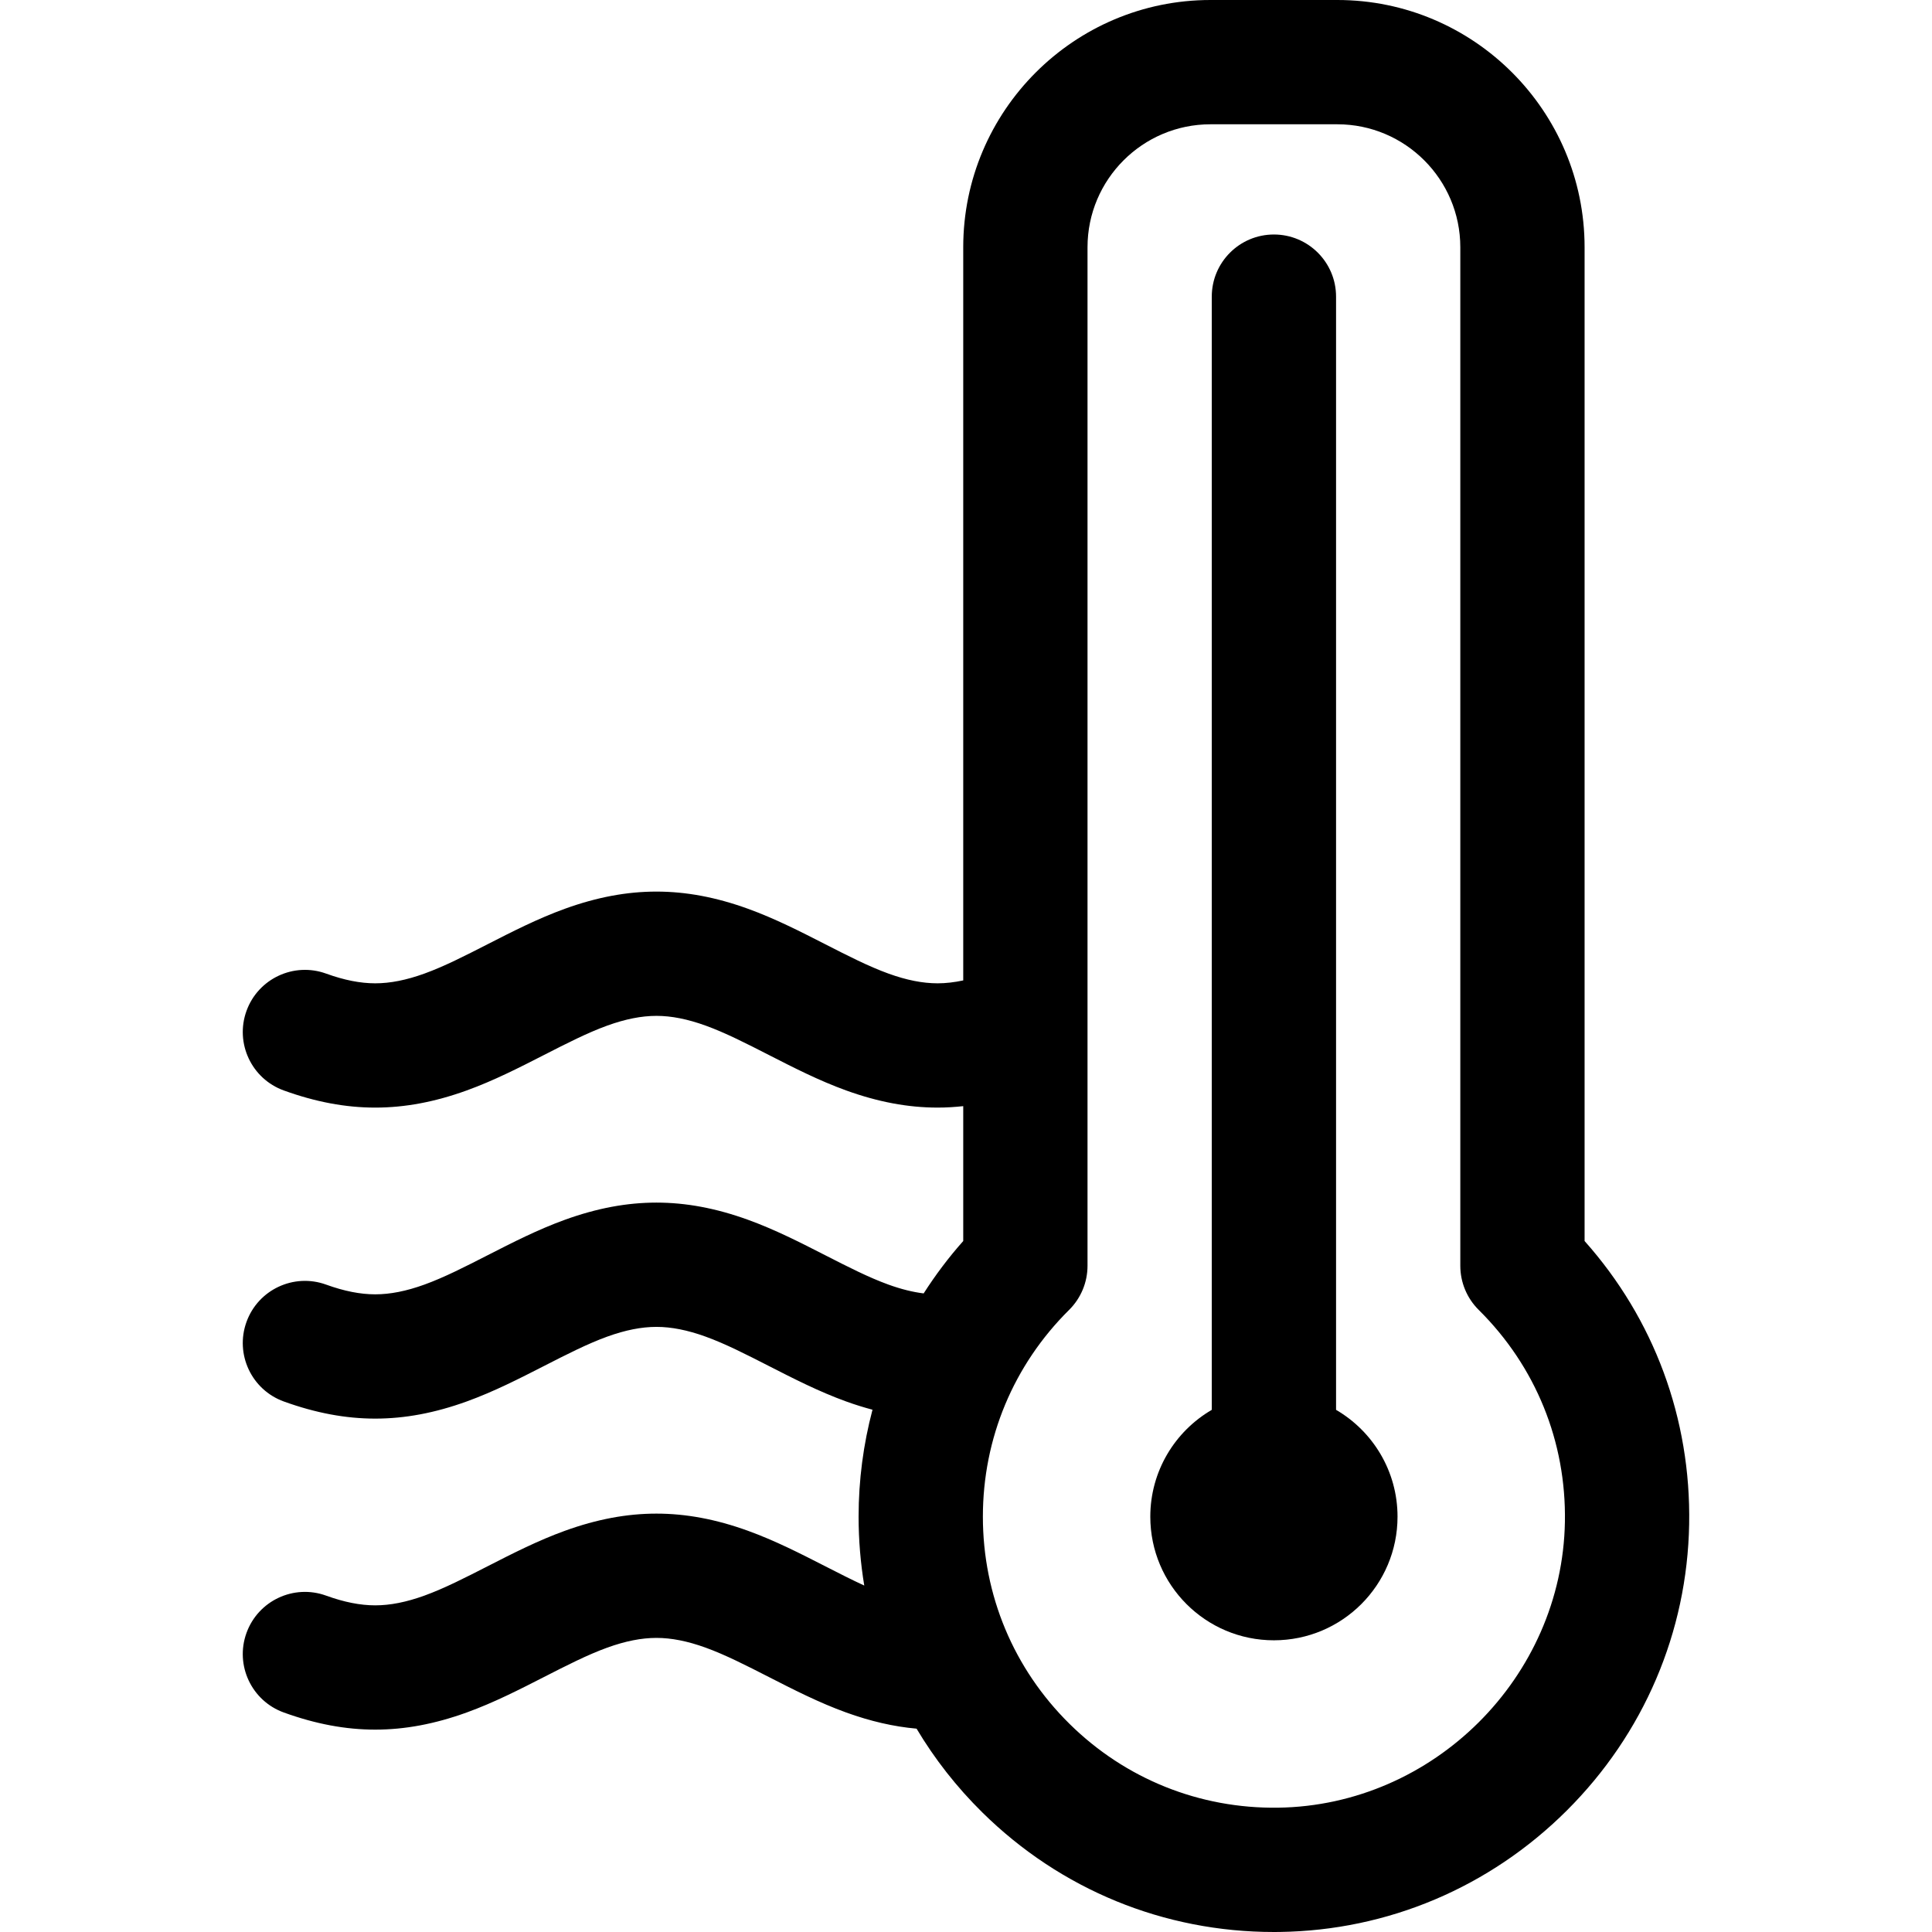<?xml version="1.0" encoding="iso-8859-1"?>
<!-- Generator: Adobe Illustrator 18.0.0, SVG Export Plug-In . SVG Version: 6.00 Build 0)  -->
<!DOCTYPE svg PUBLIC "-//W3C//DTD SVG 1.1//EN" "http://www.w3.org/Graphics/SVG/1.1/DTD/svg11.dtd">
<svg version="1.1" id="Capa_1" xmlns="http://www.w3.org/2000/svg" xmlns:xlink="http://www.w3.org/1999/xlink" x="0px" y="0px"
	 viewBox="0 0 466.342 466.342" style="enable-background:new 0 0 466.342 466.342;" xml:space="preserve">
<g>
	<path d="M382.485,299.556l0-239.878C382.486,26.771,355.714,0,322.808,0h-30.626c-32.906,0-59.678,26.771-59.678,59.677V236.65
		c-2.163,0.463-4.216,0.7-6.185,0.7c-3.614,0-7.496-0.769-11.87-2.35c-4.77-1.724-9.854-4.324-15.239-7.077
		c-5.975-3.054-12.153-6.213-18.697-8.579c-7.699-2.783-14.917-4.135-22.067-4.135c-7.151,0-14.369,1.353-22.068,4.136
		c-6.543,2.366-12.722,5.524-18.697,8.579c-5.384,2.752-10.469,5.353-15.24,7.077c-4.372,1.581-8.254,2.349-11.868,2.349
		c-3.614,0-7.497-0.769-11.869-2.349c-7.792-2.816-16.391,1.215-19.207,9.006c-2.816,7.791,1.216,16.39,9.006,19.207
		c7.699,2.783,14.917,4.136,22.069,4.136c7.151,0,14.37-1.353,22.067-4.136c6.546-2.366,12.724-5.524,18.697-8.579
		c5.386-2.753,10.472-5.354,15.24-7.078c4.373-1.58,8.255-2.349,11.869-2.349c3.614,0,7.497,0.769,11.868,2.349
		c4.769,1.724,9.855,4.324,15.241,7.077c5.974,3.055,12.151,6.213,18.696,8.579c7.699,2.783,14.917,4.136,22.068,4.136
		c2.052,0,4.112-0.125,6.185-0.349v32.557c-3.546,3.985-6.721,8.22-9.553,12.643c-2.647-0.327-5.453-1.025-8.501-2.128
		c-4.77-1.724-9.854-4.324-15.239-7.077c-5.975-3.054-12.153-6.213-18.697-8.579c-7.699-2.783-14.917-4.135-22.067-4.135
		c-7.151,0-14.369,1.353-22.068,4.136c-6.543,2.366-12.722,5.524-18.697,8.579c-5.384,2.752-10.469,5.353-15.24,7.077
		c-4.371,1.581-8.253,2.349-11.868,2.349c-3.615,0-7.498-0.768-11.869-2.349c-7.792-2.816-16.391,1.215-19.207,9.006
		c-2.816,7.791,1.216,16.39,9.006,19.207c7.698,2.783,14.917,4.136,22.069,4.136c7.152,0,14.371-1.353,22.067-4.135
		c6.546-2.366,12.724-5.524,18.697-8.579c5.386-2.753,10.472-5.354,15.24-7.078c4.373-1.58,8.255-2.349,11.869-2.349
		c3.614,0,7.497,0.769,11.868,2.349c4.769,1.724,9.855,4.324,15.241,7.077c5.974,3.055,12.151,6.213,18.696,8.579
		c2.153,0.778,4.265,1.433,6.352,1.989c-2.201,8.32-3.356,16.976-3.356,25.818c0,5.629,0.466,11.184,1.368,16.624
		c-3.024-1.39-6.159-2.99-9.404-4.649c-5.973-3.054-12.149-6.211-18.697-8.579c-7.699-2.783-14.917-4.135-22.067-4.135
		c-7.151,0-14.369,1.353-22.068,4.136c-6.547,2.367-12.723,5.524-18.697,8.579c-5.384,2.752-10.47,5.353-15.239,7.077
		c-4.373,1.581-8.255,2.349-11.869,2.349c-3.614,0-7.497-0.769-11.87-2.349c-7.79-2.817-16.39,1.217-19.206,9.008
		c-2.816,7.791,1.217,16.39,9.008,19.206c7.699,2.783,14.917,4.135,22.067,4.135c7.15,0,14.368-1.353,22.068-4.136
		c6.545-2.367,12.723-5.525,18.696-8.579c5.384-2.752,10.469-5.352,15.24-7.077c4.373-1.58,8.255-2.349,11.869-2.349
		c3.614,0,7.497,0.769,11.868,2.349c4.772,1.725,9.857,4.325,15.241,7.077c5.974,3.054,12.151,6.212,18.698,8.58
		c5.883,2.126,11.484,3.411,16.99,3.902c4.346,7.294,9.652,14.085,15.864,20.212c18.911,18.65,43.85,28.869,70.372,28.868
		c0.478,0,0.961-0.003,1.439-0.01c26.064-0.363,50.66-10.766,69.257-29.292c18.599-18.527,29.094-43.084,29.553-69.146
		C408.176,342.413,399.255,318.387,382.485,299.556z M237.246,366.094c0-18.89,7.392-36.615,20.813-49.91
		c2.844-2.817,4.444-6.654,4.444-10.657V59.677c0-16.364,13.313-29.677,29.678-29.677h30.626c16.364,0,29.678,13.313,29.678,29.677
		l0,245.85c0,4.003,1.6,7.84,4.444,10.657c13.756,13.626,21.144,31.803,20.803,51.183c-0.661,37.507-31.718,68.447-69.232,68.969
		c-18.943,0.258-36.838-6.917-50.329-20.221C244.678,402.807,237.246,385.043,237.246,366.094z"/>
	<path d="M337.332,366.094c0-11.008-5.966-20.617-14.837-25.789V71.604c0-8.284-6.716-15-15-15s-15,6.716-15,15v268.702
		c-8.871,5.171-14.837,14.78-14.837,25.789c0,16.479,13.359,29.837,29.837,29.837C323.973,395.931,337.332,382.573,337.332,366.094z
		"/>
</g>
<g>
</g>
<g>
</g>
<g>
</g>
<g>
</g>
<g>
</g>
<g>
</g>
<g>
</g>
<g>
</g>
<g>
</g>
<g>
</g>
<g>
</g>
<g>
</g>
<g>
</g>
<g>
</g>
<g>
</g>
</svg>
